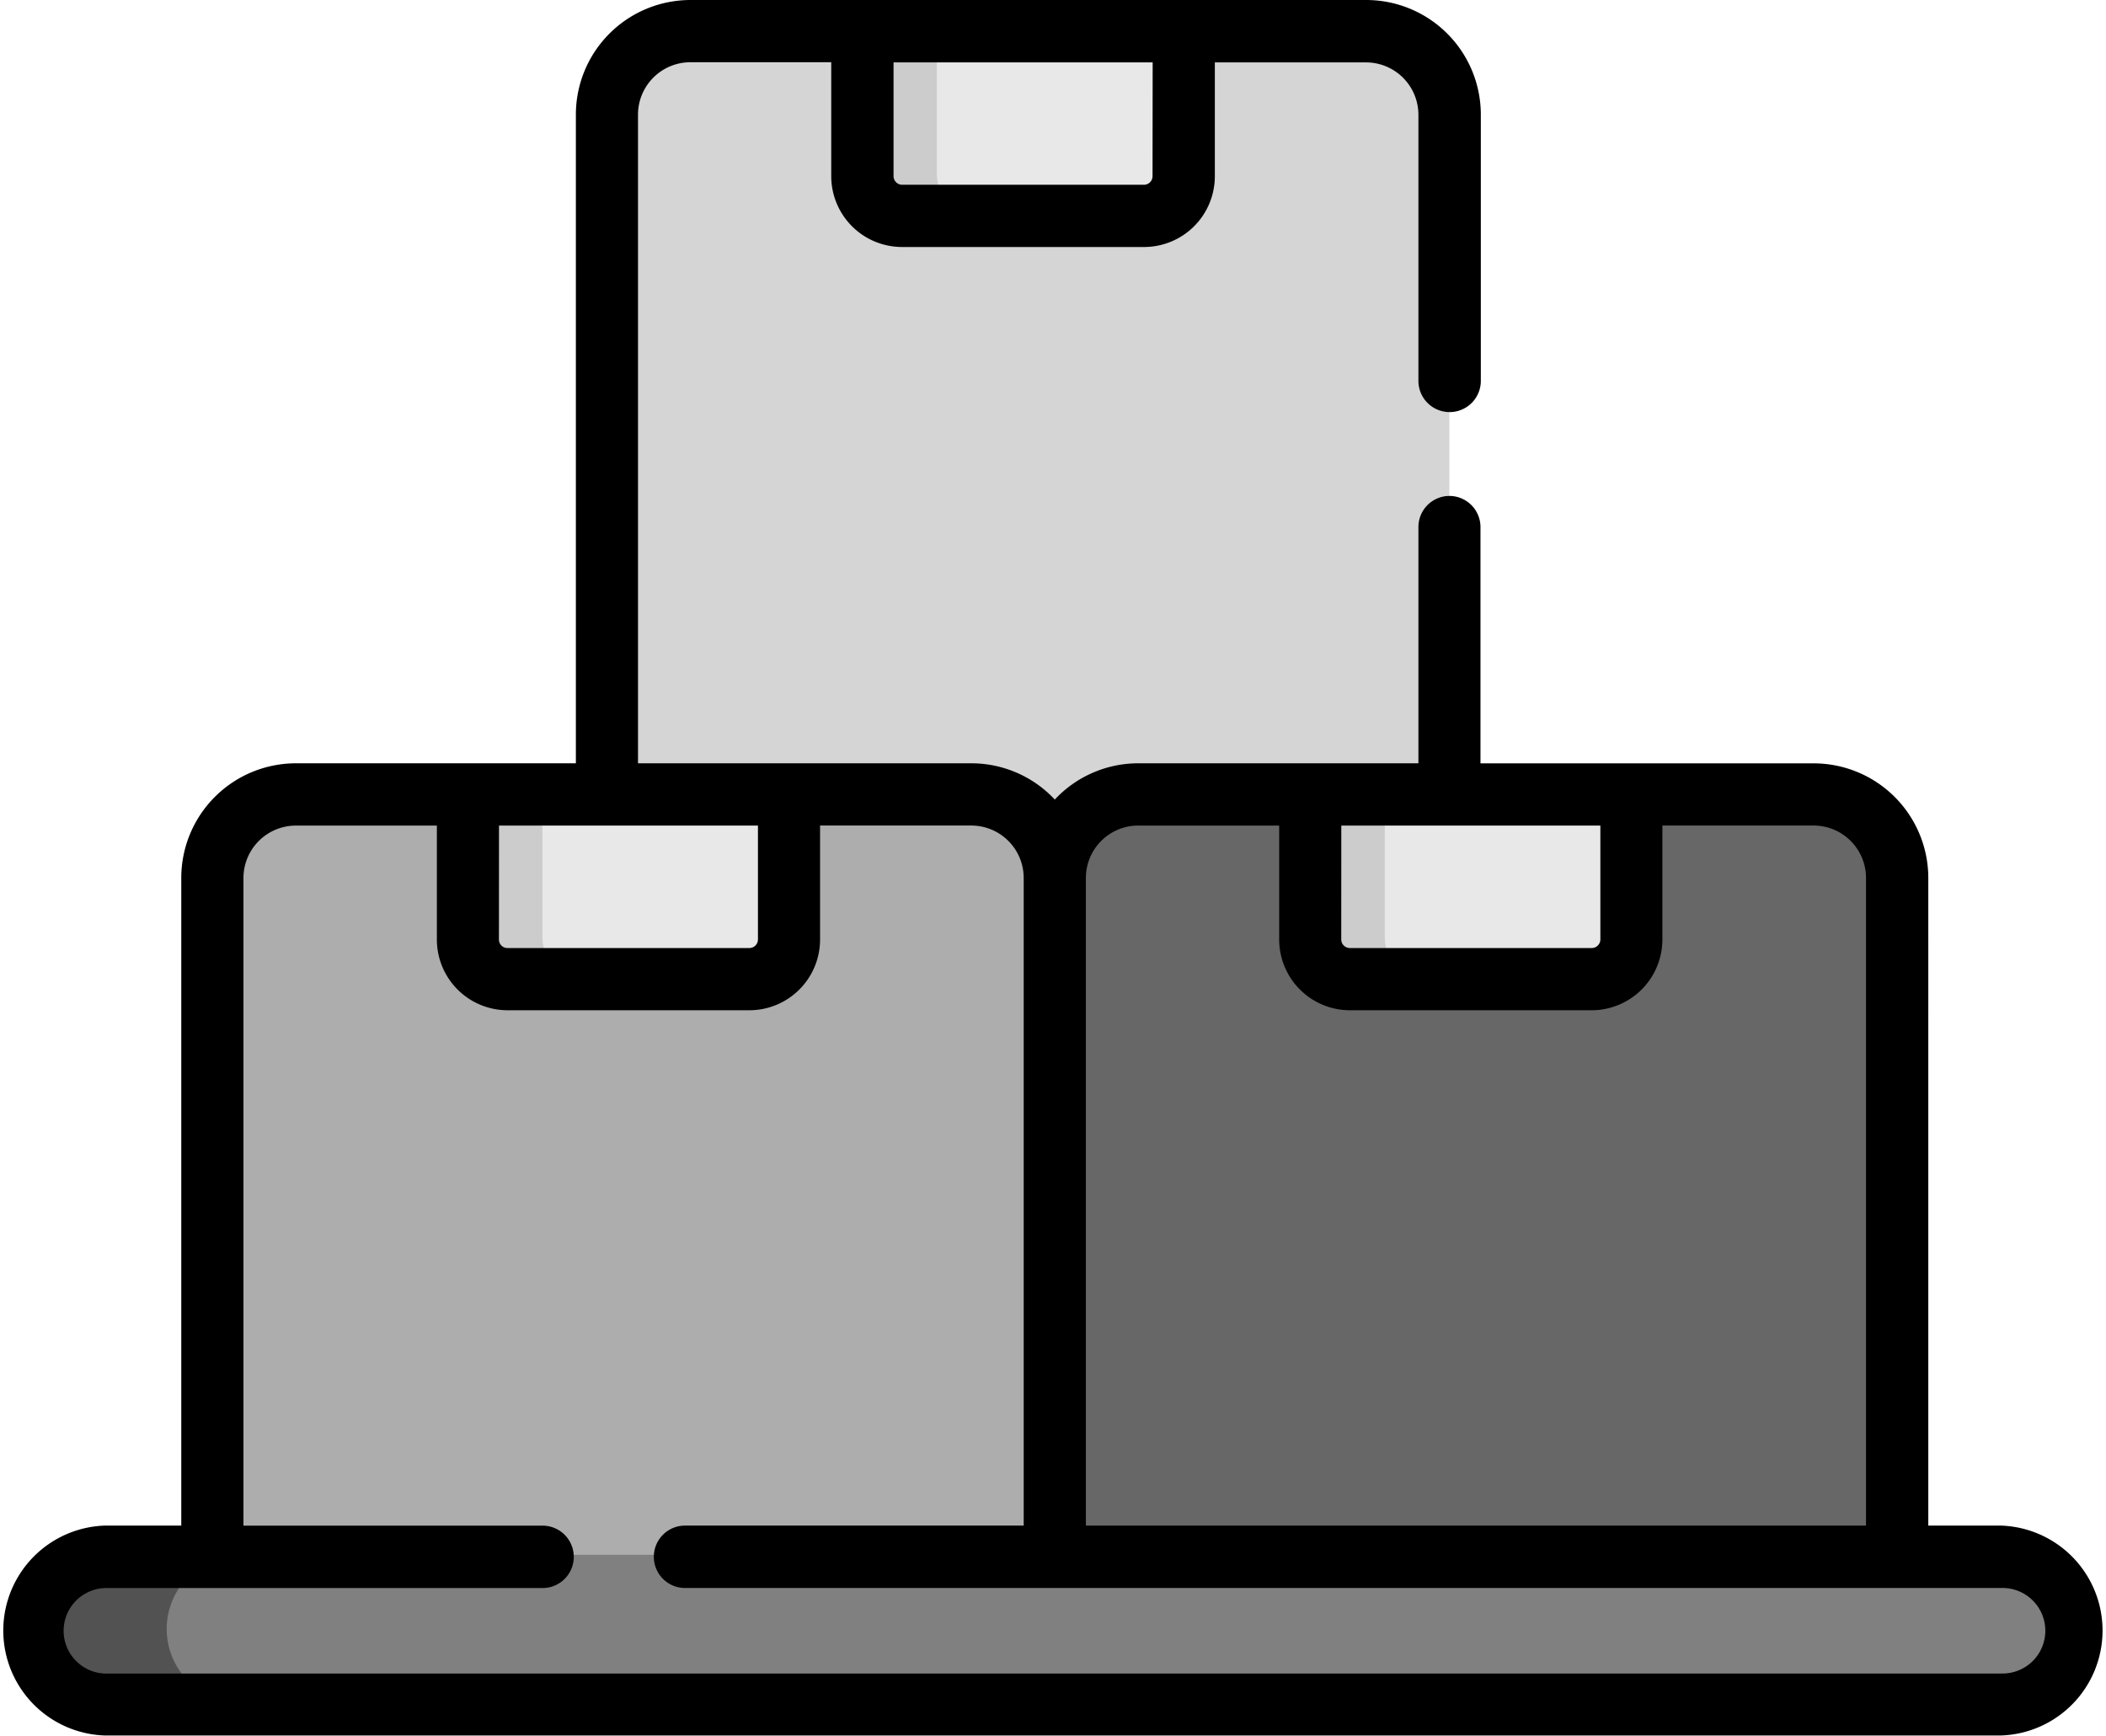 <svg xmlns="http://www.w3.org/2000/svg" id="box" width="37.119" height="30.594" viewBox="0 0 37.119 30.594">
    <defs>
        <style>
            .cls-1{fill:#d5d5d5}.cls-1,.cls-2,.cls-3,.cls-4,.cls-5,.cls-6,.cls-7,.cls-8{fill-rule:evenodd}.cls-2{fill:none}.cls-3{fill:#e8e8e8}.cls-4{fill:#ccc}.cls-5{fill:#adadad}.cls-6{fill:#676767}.cls-7{fill:gray}.cls-8{fill:#525252}
        </style>
    </defs>
    <g id="Group_649" data-name="Group 649" transform="translate(.548 .511)">
        <path id="Path_459" d="M147.559 8.528V20.51l7.273 1.607 7.575-1.607V8.528a1.476 1.476 0 0 0-1.471-1.473h-11.907a1.476 1.476 0 0 0-1.47 1.473zm0 0" class="cls-1" data-name="Path 459" transform="translate(-137.409 -7.055)"/>
        <path id="Path_460" d="M147.559 8.528V20.51h2.141V8.528a1.476 1.476 0 0 1 1.471-1.473h-2.137a1.476 1.476 0 0 0-1.475 1.473zm0 0" class="cls-2" data-name="Path 460" transform="translate(-137.409 -7.055)"/>
        <path id="Path_461" d="M210.347 10.312h4.267a.7.7 0 0 0 .7-.7V7.055h-5.662v2.557a.7.7 0 0 0 .695.7zm0 0" class="cls-3" data-name="Path 461" transform="translate(-194.998 -7.055)"/>
        <path id="Path_462" d="M209.648 9.612a.7.7 0 0 0 .7.7h1.315a.7.7 0 0 1-.7-.7V7.055h-1.315zm0 0" class="cls-4" data-name="Path 462" transform="translate(-194.998 -7.055)"/>
        <path id="Path_463" d="M51.625 194.126v11.982l7.273 1.607 7.575-1.607 1.3-6.4-1.3-5.577c-.185-.79-.662-1.473-1.471-1.473H53.1a1.476 1.476 0 0 0-1.475 1.468zm0 0" class="cls-5" data-name="Path 463" transform="translate(-48.43 -179.197)"/>
        <path id="Path_464" d="M51.625 194.126v11.982c.59-.016 1.309-.008 2.137-.018v-11.964a1.476 1.476 0 0 1 1.471-1.473H53.1a1.476 1.476 0 0 0-1.475 1.473zm0 0" class="cls-2" data-name="Path 464" transform="translate(-48.43 -179.197)"/>
        <path id="Path_465" d="M114.443 195.909h4.267a.7.7 0 0 0 .7-.7v-2.558h-5.66v2.558a.7.7 0 0 0 .693.7zm0 0" class="cls-3" data-name="Path 465" transform="translate(-106.048 -179.197)"/>
        <path id="Path_466" d="M113.746 195.21a.7.7 0 0 0 .7.7h1.315a.7.7 0 0 1-.7-.7v-2.558h-1.313zm0 0" class="cls-4" data-name="Path 466" transform="translate(-106.048 -179.197)"/>
        <path id="Path_467" d="M256.441 194.126v11.982c1.557-.043 4.325 1.613 7.273 1.607 2.4 0 4.82-1.652 7.575-1.644v-11.945a1.476 1.476 0 0 0-1.471-1.473h-11.906a1.476 1.476 0 0 0-1.471 1.473zm0 0" class="cls-6" data-name="Path 467" transform="translate(-238.398 -179.197)"/>
        <path id="Path_468" d="M256.441 194.126v11.982l2.137-.018v-11.964a1.476 1.476 0 0 1 1.471-1.473h-2.137a1.476 1.476 0 0 0-1.471 1.473zm0 0" class="cls-2" data-name="Path 468" transform="translate(-238.398 -179.197)"/>
        <path id="Path_469" d="M319.23 195.909h4.27a.7.7 0 0 0 .7-.7v-2.558h-5.662v2.558a.7.7 0 0 0 .692.7zm0 0" class="cls-3" data-name="Path 469" transform="translate(-295.987 -179.197)"/>
        <path id="Path_470" d="M318.531 195.21a.7.7 0 0 0 .7.7h1.315a.7.7 0 0 1-.7-.7v-2.558h-1.315zm0 0" class="cls-4" data-name="Path 470" transform="translate(-295.987 -179.197)"/>
        <path id="Path_471" d="M8.859 378a1.3 1.3 0 0 0 0 2.607h33.42a1.285 1.285 0 0 0 .766-.251 1.3 1.3 0 0 0-.766-2.356zm0 0" class="cls-7" data-name="Path 471" transform="translate(-7.559 -351.104)"/>
        <path id="Path_472" d="M8.859 378a1.3 1.3 0 0 0 0 2.607h2.412a1.3 1.3 0 0 1-.382-2.549.053.053 0 0 0 .014 0 1.277 1.277 0 0 1 .368-.054zm0 0" class="cls-8" data-name="Path 472" transform="translate(-7.559 -351.104)"/>
    </g>
    <path id="Path_473" d="M35.268 26.892h-1.281V15.475a2.021 2.021 0 0 0-2.019-2.019h-5.874V9.291a.549.549 0 0 0-.548-.549.548.548 0 0 0-.546.548v4.165h-4.938a2.012 2.012 0 0 0-1.471.639 2.012 2.012 0 0 0-1.471-.639h-5.875V2.019a.924.924 0 0 1 .923-.922h2.483v2.009A1.249 1.249 0 0 0 15.9 4.354h4.267a1.248 1.248 0 0 0 1.245-1.248V1.1h2.665a.924.924 0 0 1 .923.92v4.694a.548.548 0 1 0 1.1 0v-4.7A2.021 2.021 0 0 0 24.075 0H12.168a2.021 2.021 0 0 0-2.018 2.019v11.436H5.214a2.021 2.021 0 0 0-2.019 2.019v11.418H1.848a1.851 1.851 0 0 0 0 3.7h33.42a1.851 1.851 0 0 0 0-3.7zM20.314 3.106a.152.152 0 0 1-.149.151H15.9a.153.153 0 0 1-.151-.151V1.1h4.567zm3.327 11.447h4.566v2.009a.152.152 0 0 1-.15.149h-4.266a.152.152 0 0 1-.151-.149zm-3.578 0h2.483v2.009a1.248 1.248 0 0 0 1.246 1.246h4.265a1.248 1.248 0 0 0 1.243-1.247v-2.009h2.666a.924.924 0 0 1 .923.922v11.418h-13.75V15.475a.924.924 0 0 1 .923-.923zm-11.268 0h4.564v2.009a.151.151 0 0 1-.149.149H8.943a.149.149 0 0 1-.149-.149zM35.268 29.5H1.848a.754.754 0 0 1 0-1.507h7.715a.549.549 0 0 0 0-1.1H4.291V15.475a.924.924 0 0 1 .923-.922H7.7v2.009a1.247 1.247 0 0 0 1.244 1.246h4.266a1.247 1.247 0 0 0 1.244-1.246v-2.01h2.666a.924.924 0 0 1 .923.922v11.418h-5.969a.549.549 0 0 0 0 1.1h23.194a.754.754 0 1 1 0 1.507zm0 0" data-name="Path 473"/>
</svg>
